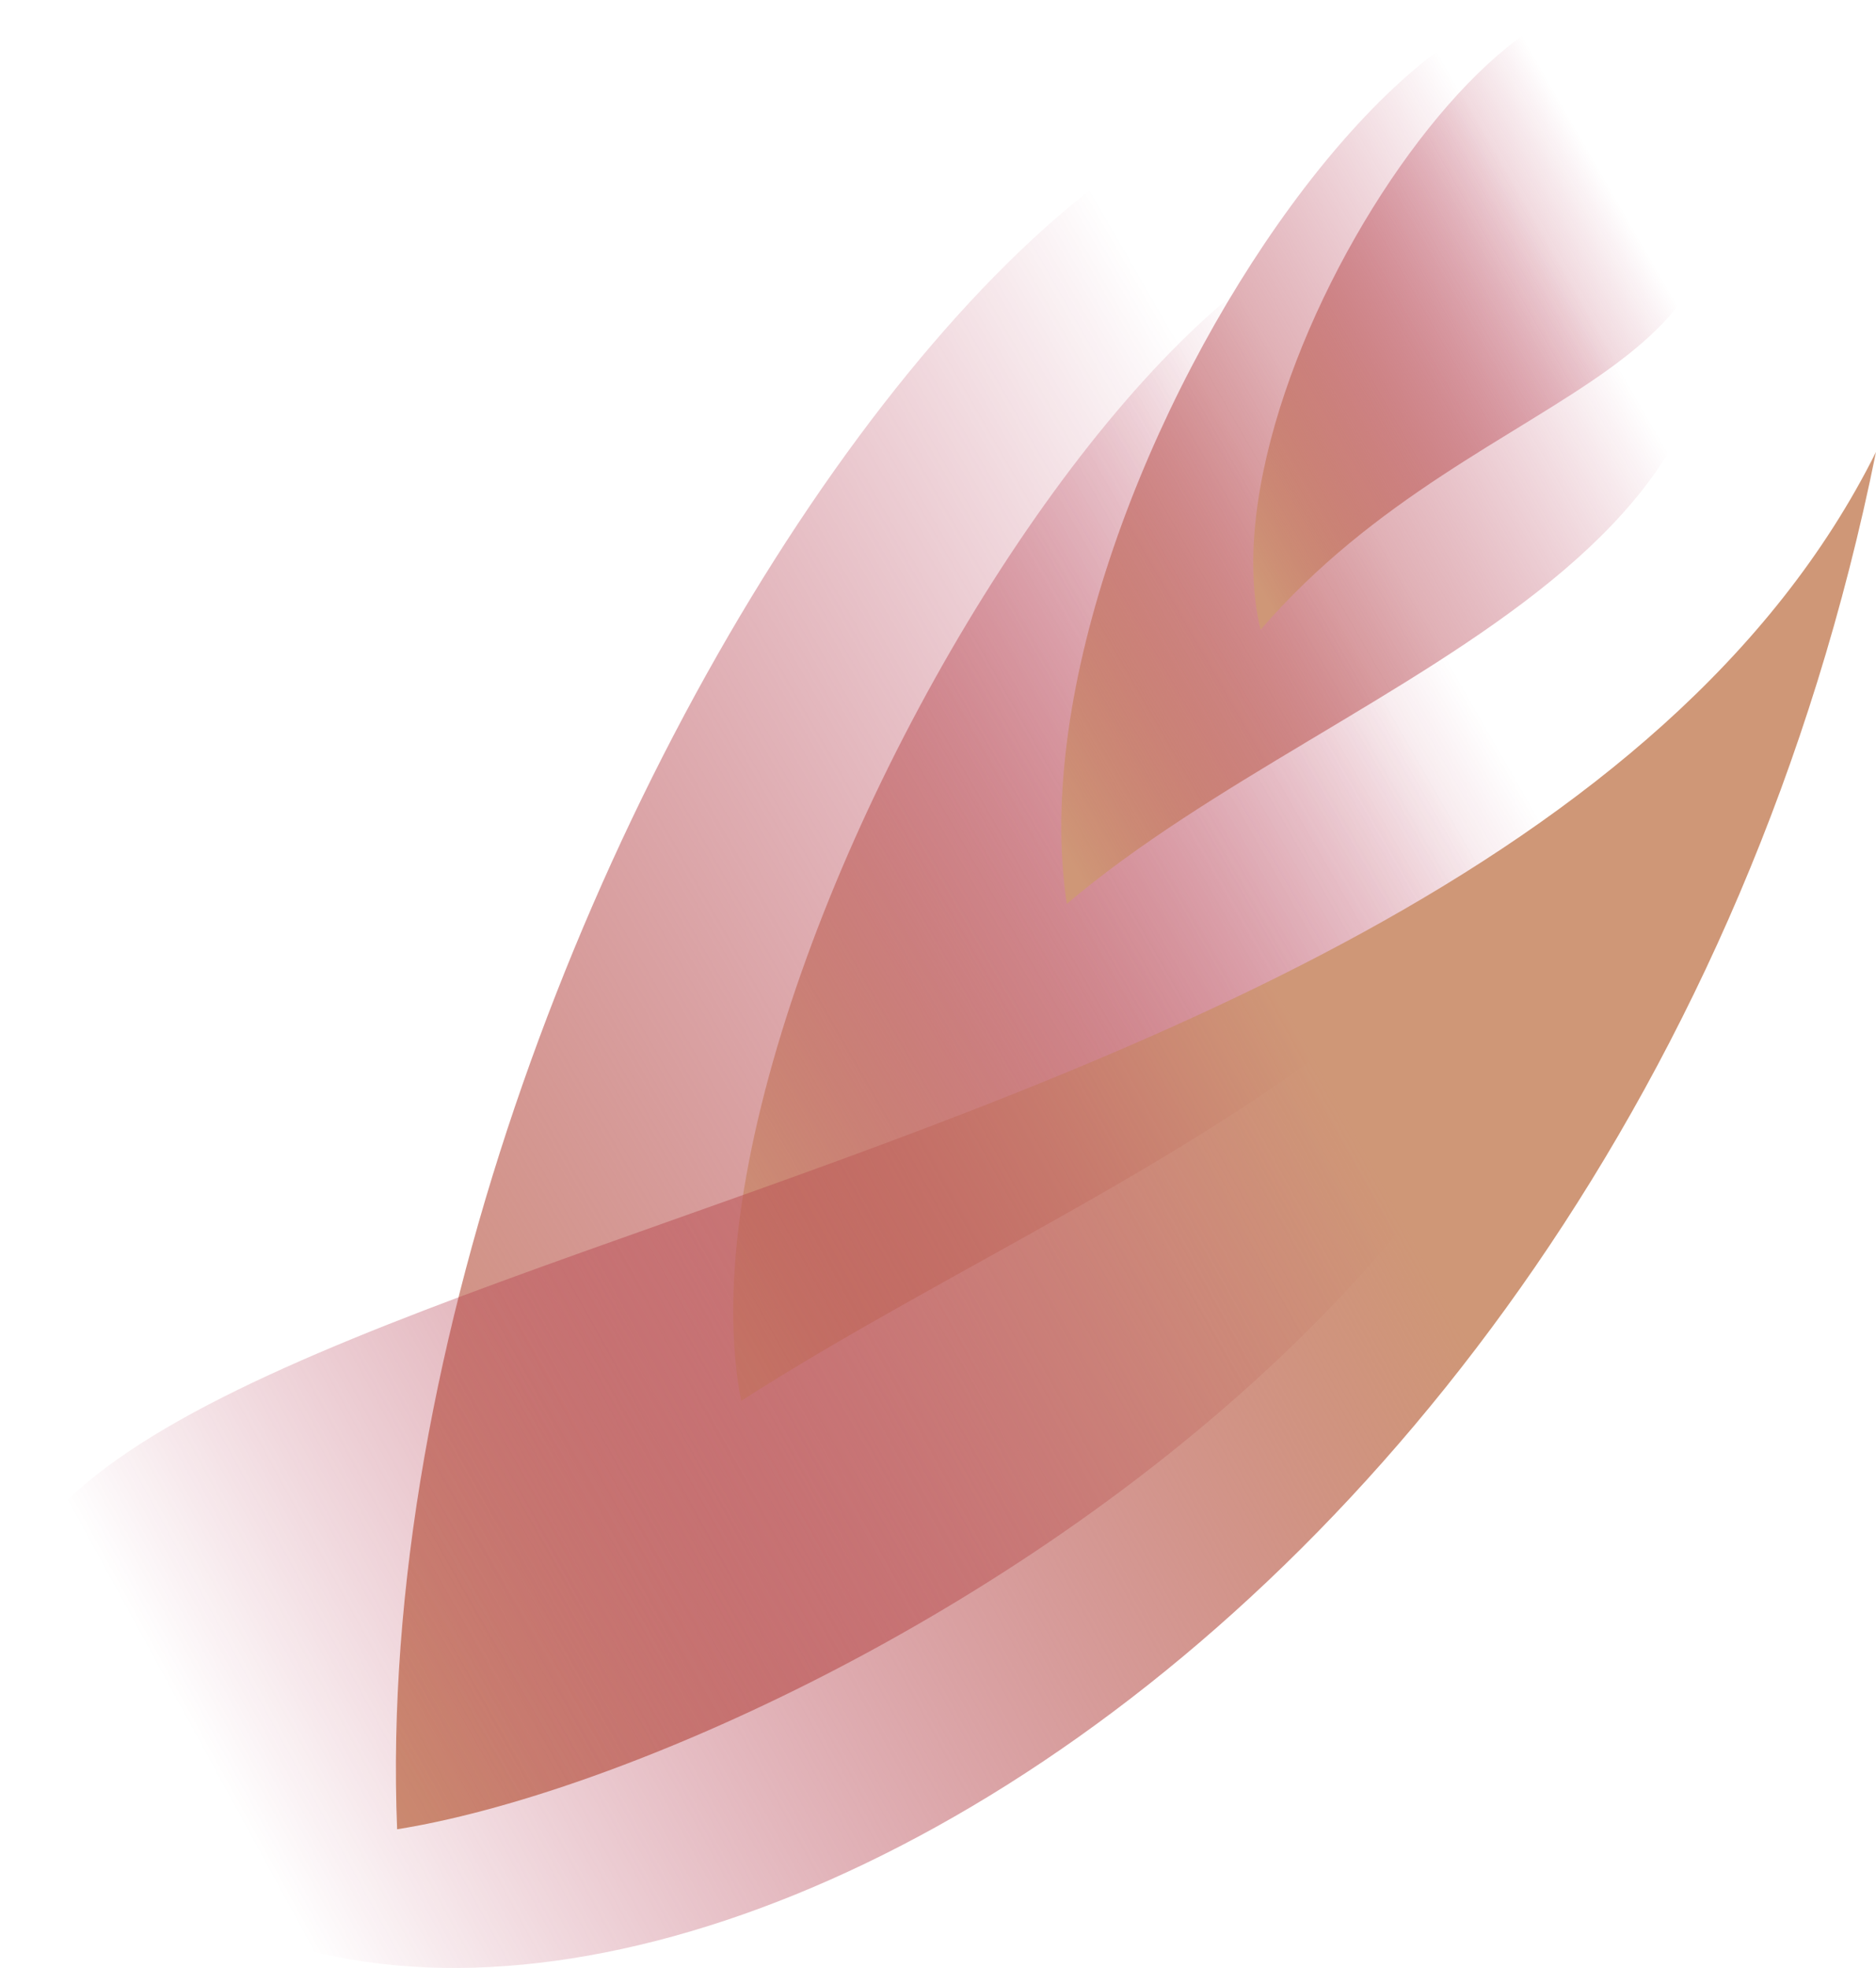 <?xml version="1.0" encoding="iso-8859-1"?>
<!-- Generator: Adobe Illustrator 16.0.0, SVG Export Plug-In . SVG Version: 6.00 Build 0)  -->
<!DOCTYPE svg PUBLIC "-//W3C//DTD SVG 1.1//EN" "http://www.w3.org/Graphics/SVG/1.1/DTD/svg11.dtd">
<svg version="1.1" xmlns="http://www.w3.org/2000/svg" xmlns:xlink="http://www.w3.org/1999/xlink" x="0px" y="0px"
	 width="200.389px" height="210.161px" viewBox="0 0 200.389 210.161" style="enable-background:new 0 0 200.389 210.161;"
	 xml:space="preserve">
<g id="cheekR">
	
		<linearGradient id="SVGID_1_" gradientUnits="userSpaceOnUse" x1="1956.486" y1="-3479.324" x2="1922.869" y2="-3389.252" gradientTransform="matrix(0.367 1.717 1.483 -0.317 4465.9 -4305.951)">
		<stop  offset="0" style="stop-color:#CF9777"/>
		<stop  offset="1" style="stop-color:#A1002C;stop-opacity:0"/>
	</linearGradient>
	<path style="fill:url(#SVGID_1_);" d="M42.419,195.354C38.25,92.153,136.477-42.516,166.843,29.389
		C206.783,123.966,87.583,188.153,42.419,195.354z"/>
	
		<linearGradient id="SVGID_2_" gradientUnits="userSpaceOnUse" x1="1942.118" y1="-3447.334" x2="1918.938" y2="-3385.229" gradientTransform="matrix(0.367 1.717 1.483 -0.317 4465.9 -4305.951)">
		<stop  offset="0" style="stop-color:#CF9777"/>
		<stop  offset="1" style="stop-color:#A1002C;stop-opacity:0"/>
	</linearGradient>
	<path style="fill:url(#SVGID_2_);" d="M79.168,149.607c-9.585-49.454,64.873-164.061,85.816-114.468
		C192.531,100.37,122.917,121.486,79.168,149.607z"/>
	
		<linearGradient id="SVGID_3_" gradientUnits="userSpaceOnUse" x1="1919.822" y1="-3416.708" x2="1902.271" y2="-3369.683" gradientTransform="matrix(0.367 1.717 1.483 -0.317 4465.9 -4305.951)">
		<stop  offset="0" style="stop-color:#CF9777"/>
		<stop  offset="1" style="stop-color:#A1002C;stop-opacity:0"/>
	</linearGradient>
	<path style="fill:url(#SVGID_3_);" d="M113.953,96.529c-6.917-45.666,49.115-124.213,64.973-86.666
		C199.781,59.251,144.251,70.82,113.953,96.529z"/>
	
		<linearGradient id="SVGID_4_" gradientUnits="userSpaceOnUse" x1="1909.796" y1="-3398.173" x2="1897.569" y2="-3365.413" gradientTransform="matrix(0.367 1.717 1.483 -0.317 4465.9 -4305.951)">
		<stop  offset="0" style="stop-color:#CF9777"/>
		<stop  offset="1" style="stop-color:#A1002C;stop-opacity:0"/>
	</linearGradient>
	<path style="fill:url(#SVGID_4_);" d="M134.648,67.255c-6.92-28.937,34.22-86.543,45.269-60.383
		C194.447,41.282,158.918,39.153,134.648,67.255z"/>
	
		<linearGradient id="SVGID_5_" gradientUnits="userSpaceOnUse" x1="-355.825" y1="-1518.877" x2="-444.491" y2="-1551.388" gradientTransform="matrix(0.881 -1.288 1.115 0.978 2148.429 1141.754)">
		<stop  offset="0" style="stop-color:#CF9777"/>
		<stop  offset="1" style="stop-color:#A1002C;stop-opacity:0"/>
	</linearGradient>
	<path style="fill:url(#SVGID_5_);" d="M200.389,48.265C156.313,136.73-35.477,132.037,5.774,189.929
		C45.186,245.241,173.056,183.599,200.389,48.265z"/>
</g>
<g id="Layer_1">
</g>
</svg>
